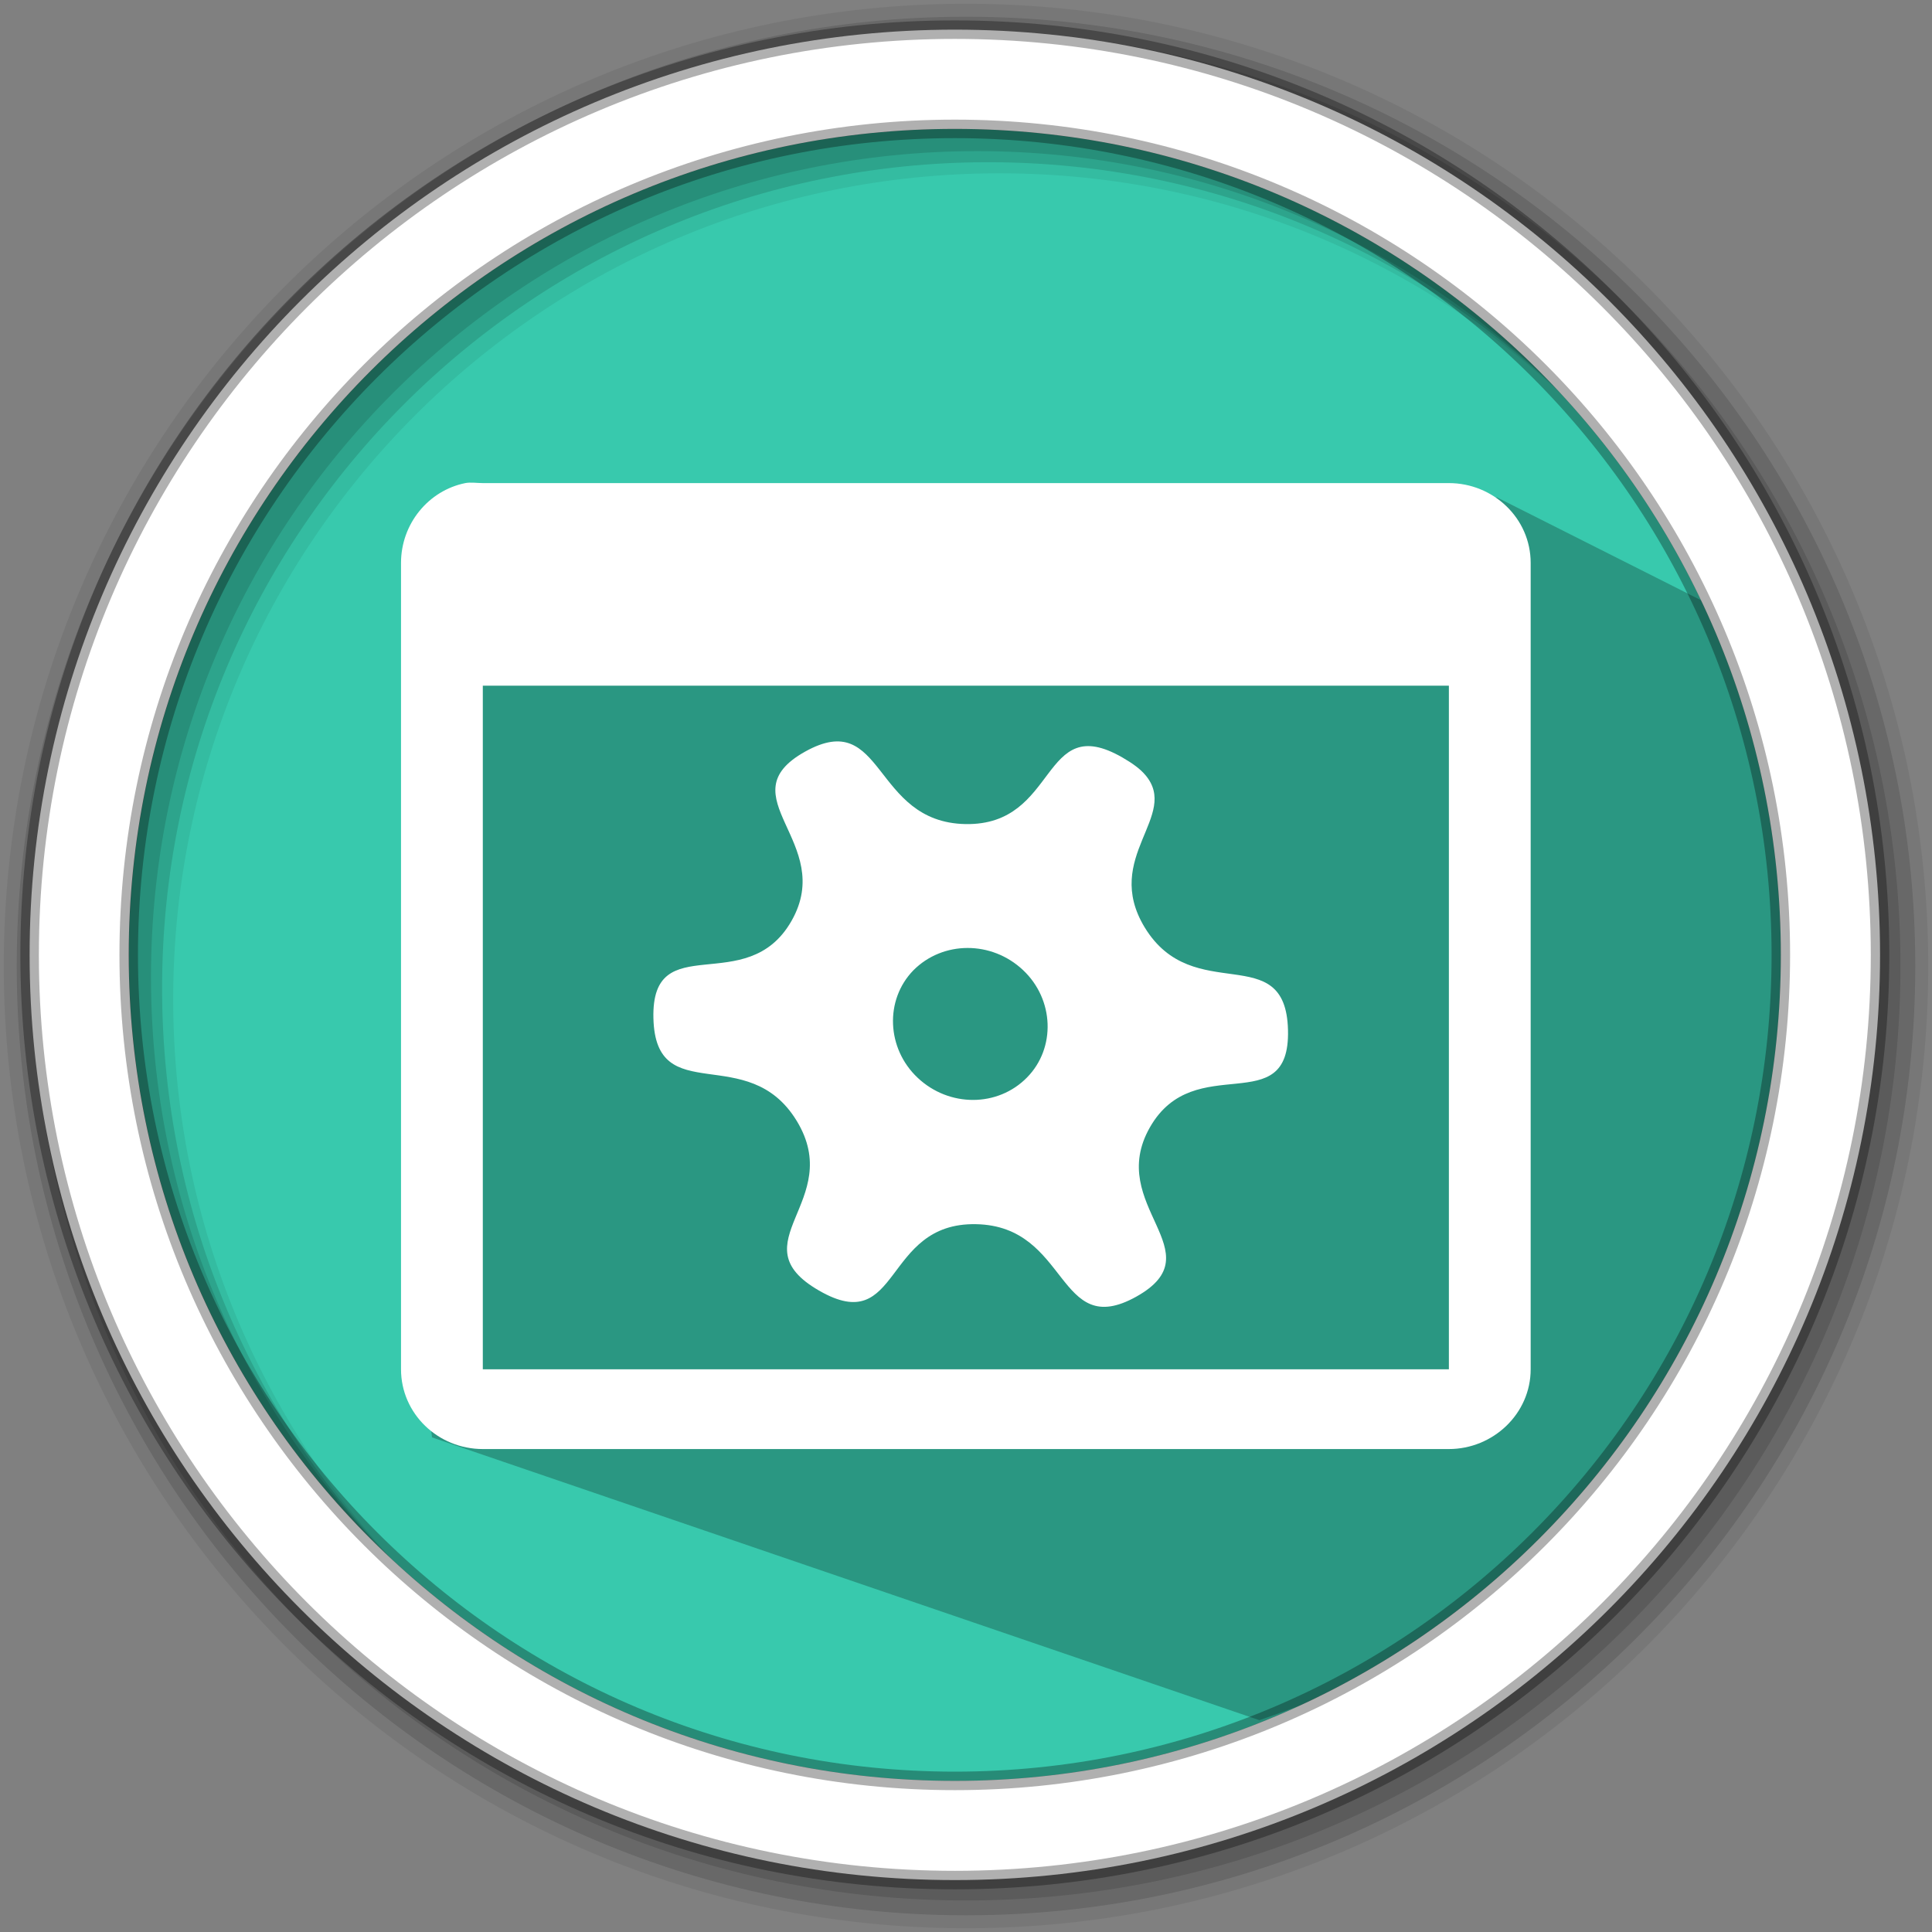 <svg height="512" viewBox="0 0 512 512" width="512" xmlns="http://www.w3.org/2000/svg">
 <rect x="0" y="0" width="512" height="512" fill="#808080" stroke="none"/>
 <path d="m471.95 253.05c0 120.9-98.01 218.9-218.9 218.9-120.9 0-218.9-98.01-218.9-218.9 0-120.9 98.01-218.9 218.9-218.9 120.9 0 218.9 98.01 218.9 218.9" fill="#38c9ad" fill-rule="evenodd"/>
 <path d="m334.933 153.178l-106.907-21.735-42.065 15.359-14.498 9.596-7.744 10.968c24.306 24.796-53.206-28.056-54.403 13.741l10.061 30.568-6.031 52.247-.477 56.819-2.498 24.108 4.113 36.074 219.258 74.941c51.258-17.564 167.969-68.699 133.633-288.442l-70.692-35.619" opacity=".25"/>
 <path d="m256 1c-140.83 0-255 114.17-255 255 0 140.83 114.17 255 255 255 140.83 0 255-114.17 255-255 0-140.83-114.17-255-255-255m8.827 44.931c120.9 0 218.9 98 218.9 218.9 0 120.9-98 218.9-218.9 218.9-120.9 0-218.93-98-218.93-218.9 0-120.9 98.03-218.9 218.93-218.9" fill-opacity=".067" fill-rule="evenodd"/>
 <g fill-opacity=".129" fill-rule="evenodd">
  <path d="m256 4.433c-138.94 0-251.57 112.63-251.57 251.57 0 138.94 112.63 251.57 251.57 251.57 138.94 0 251.57-112.63 251.57-251.57 0-138.94-112.63-251.57-251.57-251.57m5.885 38.556c120.9 0 218.9 98 218.9 218.9 0 120.9-98 218.9-218.9 218.9-120.9 0-218.93-98-218.93-218.9 0-120.9 98.03-218.9 218.93-218.9"/>
  <path d="m256 8.356c-136.77 0-247.64 110.87-247.64 247.64 0 136.77 110.87 247.64 247.64 247.64 136.77 0 247.64-110.87 247.64-247.64 0-136.77-110.87-247.64-247.64-247.64m2.942 31.691c120.9 0 218.9 98 218.9 218.9 0 120.9-98 218.9-218.9 218.9-120.9 0-218.93-98-218.93-218.9 0-120.9 98.03-218.9 218.93-218.9"/>
 </g>
 <path d="m253.04 7.859c-135.42 0-245.19 109.78-245.19 245.19 0 135.42 109.78 245.19 245.19 245.19 135.42 0 245.19-109.78 245.19-245.19 0-135.42-109.78-245.19-245.19-245.19zm0 26.297c120.9 0 218.9 98 218.9 218.9 0 120.9-98 218.9-218.9 218.9-120.9 0-218.93-98-218.93-218.9 0-120.9 98.03-218.9 218.93-218.9z" fill="#ffffff" fill-rule="evenodd" stroke="#000000" stroke-opacity=".31" stroke-width="4.904"/>
 <g fill="#ffffff" transform="matrix(1.275 0 0 1.275 -70.442 -70.442)">
  <path d="m151.956 155.66c-7.658 1.547-13.356 8.47-13.356 16.588v167.6c0 9.251 7.704 16.588 17 16.588h200.8c9.205 0 17-7.352 17-16.588v-167.6c0-9.282-7.766-16.588-17-16.588h-200.8c-1.164 0-2.558-.214-3.645 0m3.645 42.11h200.8v142.09h-200.8z" fill-rule="evenodd"/>
  <path d="m293.293 216.317c7.287 8.528-8.983 17.049-.127 31.68 10.151 16.691 29.32 2.262 29.793 21.341.473 19.079-19.395 3.887-28.705 20.237-9.298 16.311 13.764 25.918-2.828 35.185-16.572 9.233-13.859-14.709-33.324-15.064-19.45-.38-15.522 23.676-32.609 13.805-17.174-9.879 5.507-18.568-4.639-35.267-10.185-16.712-29.32-2.262-29.793-21.341-.473-19.079 19.395-3.887 28.705-20.237 9.319-16.345-13.764-25.918 2.828-35.185 16.572-9.233 13.879 14.676 33.324 15.064 19.47.346 15.522-23.676 32.629-13.839 2.158 1.245 3.7 2.385 4.737 3.615m-25.377 40.589c-6.533-6.17-16.682-6.149-22.825.043-5.981 6.154-5.555 16.244.899 22.318 6.533 6.17 16.682 6.149 22.759-.084 5.99-6.114 5.621-16.202-.841-22.282m0 0"/>
 </g>
</svg>
